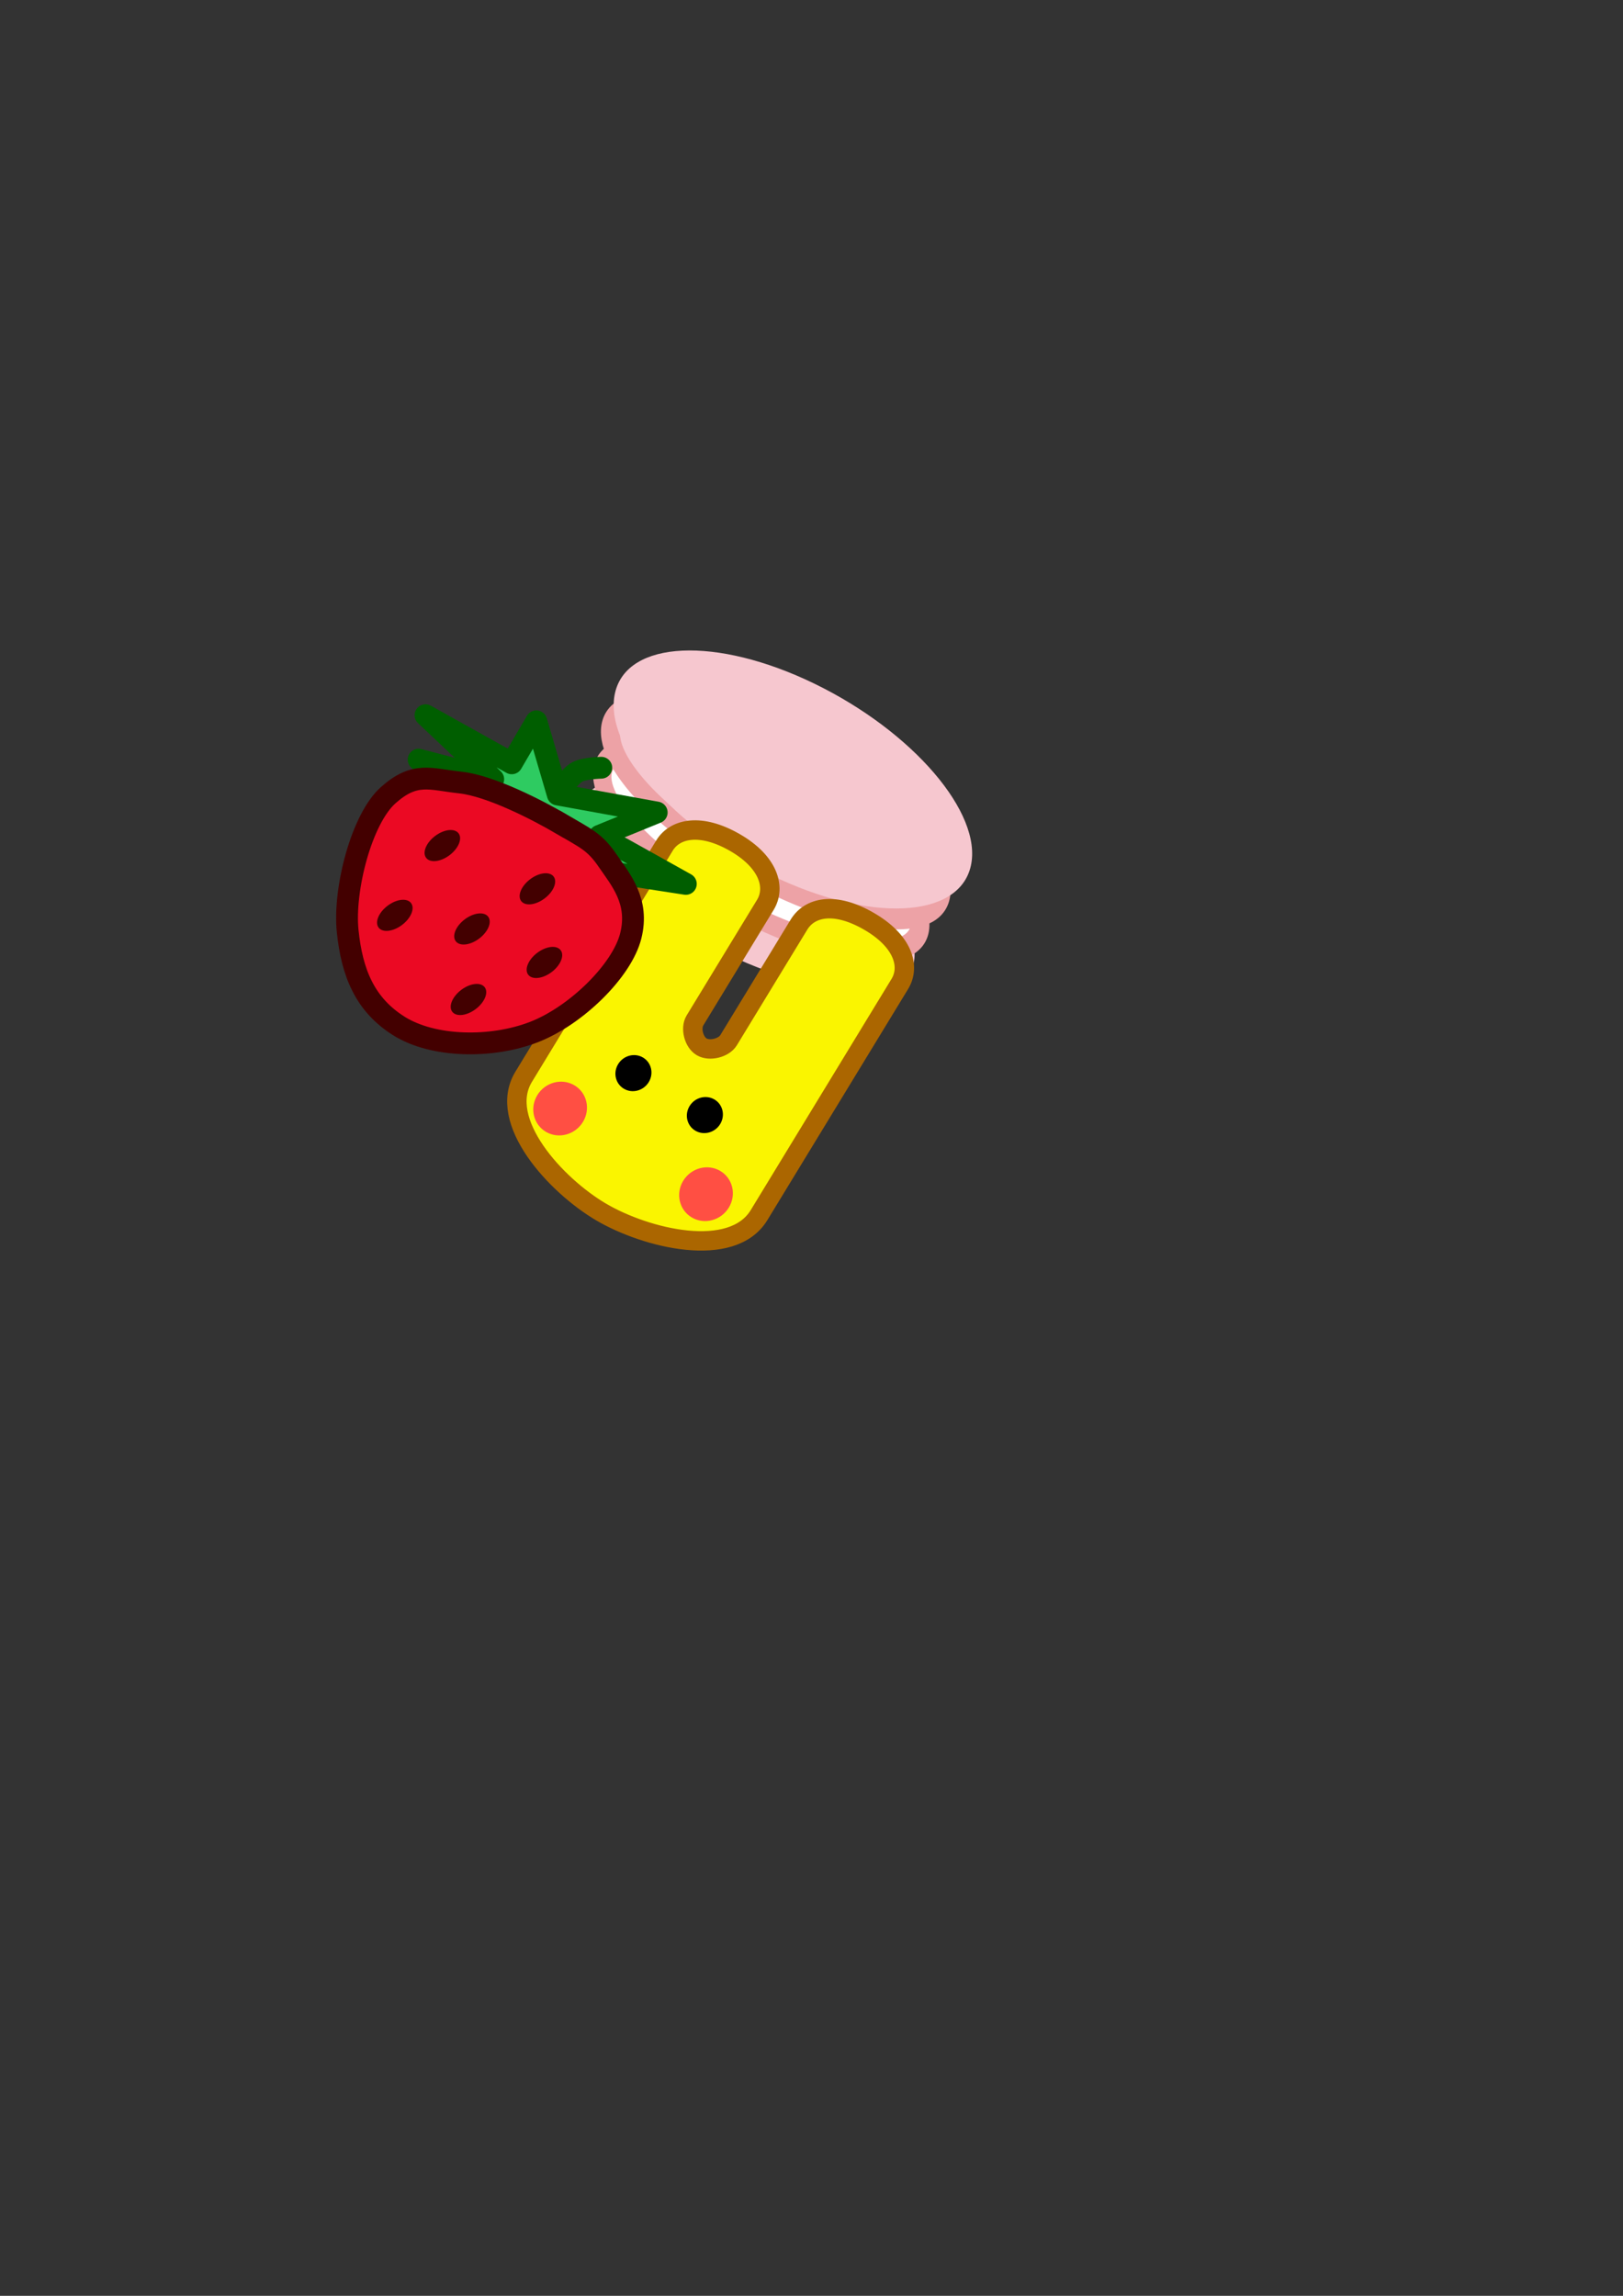 <?xml version="1.0" encoding="UTF-8" standalone="no"?>
<!-- Created with Inkscape (http://www.inkscape.org/) -->

<svg
   xmlns:dc="http://purl.org/dc/elements/1.1/"
   xmlns:cc="http://creativecommons.org/ns#"
   xmlns:rdf="http://www.w3.org/1999/02/22-rdf-syntax-ns#"
   xmlns:svg="http://www.w3.org/2000/svg"
   xmlns="http://www.w3.org/2000/svg"
   xmlns:sodipodi="http://sodipodi.sourceforge.net/DTD/sodipodi-0.dtd"
   xmlns:inkscape="http://www.inkscape.org/namespaces/inkscape"
   width="210mm"
   height="297mm"
   viewBox="0 0 744.094 1052.362"
   id="svg2"
   version="1.1"
   inkscape:version="0.91 r13725"
   sodipodi:docname="MenuIcon.svg"
   inkscape:export-filename="D:\iori\Documents\GitHub\masterqtquick2\resources\MenuIcon.png"
   inkscape:export-xdpi="30.85"
   inkscape:export-ydpi="30.85">
  <rect x="0" y="0" width="744.094" height="1052.362" fill="#333333" stroke="none"/>
  <defs
     id="defs4" />
  <sodipodi:namedview
     id="base"
     pagecolor="#ffffff"
     bordercolor="#666666"
     borderopacity="1.0"
     inkscape:pageopacity="0.0"
     inkscape:pageshadow="2"
     inkscape:zoom="0.98994949"
     inkscape:cx="366.91073"
     inkscape:cy="698.86241"
     inkscape:document-units="px"
     inkscape:current-layer="layer6"
     showgrid="true"
     inkscape:window-width="1920"
     inkscape:window-height="1147"
     inkscape:window-x="-8"
     inkscape:window-y="-8"
     inkscape:window-maximized="1">
    <inkscape:grid
       type="xygrid"
       id="grid3336" />
  </sodipodi:namedview>
  <g
     inkscape:groupmode="layer"
     id="layer4"
     inkscape:label="枠"
     style="display:none"
     sodipodi:insensitive="true">
    <rect
       style="fill:#767773;fill-opacity:0;stroke:none;stroke-width:5.3;stroke-linecap:butt;stroke-linejoin:round;stroke-miterlimit:4;stroke-dasharray:none;stroke-opacity:1"
       id="rect4437-0"
       width="236.467"
       height="236.467"
       x="57.238"
       y="147.499" />
  </g>
  <g
     inkscape:groupmode="layer"
     id="layer5"
     inkscape:label="マカロン"
     style="display:inline">
    <ellipse
       style="fill:#f6c7cf;fill-opacity:1;stroke:none;stroke-width:10.091;stroke-linecap:butt;stroke-linejoin:round;stroke-miterlimit:4;stroke-dasharray:none;stroke-opacity:1"
       id="path4779-1-1-3"
       cx="401.541"
       cy="244.52"
       rx="83.876"
       ry="34.596"
       transform="matrix(0.915,0.404,-0.102,0.995,0,0)" />
    <ellipse
       style="fill:#ffffff;fill-opacity:1;stroke:#eda2a6;stroke-width:9.001;stroke-linecap:butt;stroke-linejoin:round;stroke-miterlimit:4;stroke-dasharray:none;stroke-opacity:1"
       id="path4779-1-1"
       cx="457.458"
       cy="187.33"
       rx="81.568"
       ry="29.308"
       transform="matrix(0.887,0.461,-0.303,0.953,0,0)" />
    <ellipse
       style="fill:#f6c7cf;fill-opacity:1;stroke:#eda2a6;stroke-width:9.416;stroke-linecap:butt;stroke-linejoin:round;stroke-miterlimit:4;stroke-dasharray:none;stroke-opacity:1"
       id="path4779-1-1-7"
       cx="457.942"
       cy="165.947"
       rx="84.961"
       ry="30.794"
       transform="matrix(0.885,0.466,-0.299,0.954,0,0)"
       inkscape:transform-center-x="-62.466284"
       inkscape:transform-center-y="-40.41494" />
    <ellipse
       style="fill:#f6c7cf;fill-opacity:1;stroke:none;stroke-width:10;stroke-linecap:butt;stroke-linejoin:round;stroke-miterlimit:4;stroke-dasharray:none;stroke-opacity:1"
       id="path4779-1-9"
       cx="445.381"
       cy="166.839"
       rx="90.726"
       ry="45"
       transform="matrix(0.899,0.437,-0.221,0.975,0,0)" />
  </g>
  <g
     inkscape:groupmode="layer"
     id="layer6"
     inkscape:label="うさぎ">
    <path
       style="fill:#faf500;fill-opacity:1;fill-rule:evenodd;stroke:#ab6600;stroke-width:8.902;stroke-linecap:butt;stroke-linejoin:miter;stroke-miterlimit:4;stroke-dasharray:none;stroke-opacity:1"
       d="m 272.361,440.591 c 0,0 -20.75,34.066 -32.278,52.992 -12.392,20.345 14.8,49.81 35.517,61.979 20.717,12.169 60.014,21.761 72.406,1.417 11.528,-18.926 32.278,-52.992 32.278,-52.992 0,0 20.75,-34.066 32.278,-52.992 4.861,-7.98 1.513,-19.669 -14.262,-28.752 -15.775,-9.083 -27.13,-6.397 -31.991,1.582 -11.528,18.926 -20.75,34.066 -32.278,52.992 -2.174,3.569 -8.686,5.177 -12.32,3.042 -3.634,-2.135 -5.271,-8.53 -3.098,-12.099 11.528,-18.926 20.75,-34.066 32.278,-52.992 4.861,-7.98 1.513,-19.669 -13.987,-28.59 -15.5,-8.921 -27.406,-6.559 -32.266,1.421 -11.528,18.926 -32.278,52.992 -32.278,52.992 z"
       id="path4848"
       inkscape:connector-curvature="0"
       sodipodi:nodetypes="cszscszsszsszsc" />
    <ellipse
       style="fill:#ff4f43;fill-opacity:1;stroke:none;stroke-width:10;stroke-linecap:butt;stroke-linejoin:round;stroke-miterlimit:4;stroke-dasharray:none;stroke-opacity:1"
       id="path4850"
       cx="483.895"
       cy="308.3"
       rx="12.133"
       ry="12.505"
       transform="matrix(0.862,0.506,-0.52,0.854,0,0)" />
    <ellipse
       style="fill:#ff4f43;fill-opacity:1;stroke:none;stroke-width:10;stroke-linecap:butt;stroke-linejoin:round;stroke-miterlimit:4;stroke-dasharray:none;stroke-opacity:1"
       id="path4850-4"
       cx="561.485"
       cy="308.3"
       rx="12.133"
       ry="12.505"
       transform="matrix(0.862,0.506,-0.52,0.854,0,0)" />
    <ellipse
       style="fill:#000000;fill-opacity:1;stroke:none;stroke-width:10;stroke-linecap:butt;stroke-linejoin:round;stroke-miterlimit:4;stroke-dasharray:none;stroke-opacity:1"
       id="path4850-9"
       cx="504.171"
       cy="277.278"
       rx="8.142"
       ry="8.391"
       transform="matrix(0.862,0.506,-0.52,0.854,0,0)" />
    <ellipse
       style="fill:#000000;fill-opacity:1;stroke:none;stroke-width:10;stroke-linecap:butt;stroke-linejoin:round;stroke-miterlimit:4;stroke-dasharray:none;stroke-opacity:1"
       id="path4850-9-4"
       cx="542.168"
       cy="277.278"
       rx="8.142"
       ry="8.391"
       transform="matrix(0.862,0.506,-0.52,0.854,0,0)" />
  </g>
  <g
     inkscape:label="イチゴ"
     inkscape:groupmode="layer"
     id="layer1"
     style="display:inline">
    <path
       style="fill:#2ecb61;fill-opacity:1;fill-rule:evenodd;stroke:#005e00;stroke-width:10;stroke-linecap:butt;stroke-linejoin:round;stroke-miterlimit:4;stroke-dasharray:none;stroke-opacity:1"
       d="m 226.132,357.173 -31.053,-29.338 39.54,22.059 11.266,-19.245 9.839,33.548 45.357,8.233 -26.191,10.679 39.54,22.059 -40.748,-6.294 -81.749,-50.666 z"
       id="path4169"
       inkscape:connector-curvature="0"
       sodipodi:nodetypes="ccccccccccc" />
    <path
       style="fill:#eb0923;fill-opacity:1;fill-rule:evenodd;stroke:#430000;stroke-width:10;stroke-linecap:butt;stroke-linejoin:miter;stroke-miterlimit:4;stroke-dasharray:none;stroke-opacity:1"
       d="m 257.51,377.8 c -11.096,-6.506 -32.594,-17.592 -46.477,-19.102 -13.883,-1.509 -20.766,-5.129 -33.038,5.786 -12.272,10.915 -20.555,43.298 -18.604,62.281 1.951,18.983 7.8,33.688 23.518,43.553 15.718,9.865 42.422,10.264 61.783,2.8 19.361,-7.463 40.481,-28.157 44.487,-44.113 4.005,-15.956 -4.66,-25.799 -10.577,-34.469 -5.917,-8.67 -9.996,-10.231 -21.092,-16.737 z"
       id="path4167"
       inkscape:connector-curvature="0"
       sodipodi:nodetypes="zzzzzzzzz" />
    <path
       style="fill:none;fill-rule:evenodd;stroke:#005e00;stroke-width:10;stroke-linecap:round;stroke-linejoin:miter;stroke-miterlimit:4;stroke-dasharray:none;stroke-opacity:1"
       d="m 257.013,361.997 c 0,0 4.374,-6.38 7.653,-8.151 3.279,-1.771 11.013,-1.929 11.013,-1.929"
       id="path4173"
       inkscape:connector-curvature="0"
       sodipodi:nodetypes="czc" />
    <ellipse
       style="fill:#430000;fill-opacity:1;stroke:none;stroke-width:10;stroke-linecap:round;stroke-linejoin:round;stroke-miterlimit:4;stroke-dasharray:none;stroke-opacity:1"
       id="path4175"
       cx="431.413"
       cy="71.859"
       rx="5.507"
       ry="9.321"
       transform="matrix(0.603,0.798,-0.798,0.603,0,0)" />
    <ellipse
       style="display:inline;fill:#430000;fill-opacity:1;stroke:none;stroke-width:10;stroke-linecap:round;stroke-linejoin:round;stroke-miterlimit:4;stroke-dasharray:none;stroke-opacity:1"
       id="path4175-1"
       cx="473.491"
       cy="49.037"
       rx="5.507"
       ry="9.321"
       transform="matrix(0.603,0.798,-0.798,0.603,0,0)" />
    <ellipse
       style="display:inline;fill:#430000;fill-opacity:1;stroke:none;stroke-width:10;stroke-linecap:round;stroke-linejoin:round;stroke-miterlimit:4;stroke-dasharray:none;stroke-opacity:1"
       id="path4175-7"
       cx="443.789"
       cy="108.508"
       rx="5.507"
       ry="9.321"
       transform="matrix(0.603,0.798,-0.798,0.603,0,0)" />
    <ellipse
       style="display:inline;fill:#430000;fill-opacity:1;stroke:none;stroke-width:10;stroke-linecap:round;stroke-linejoin:round;stroke-miterlimit:4;stroke-dasharray:none;stroke-opacity:1"
       id="path4175-4"
       cx="494.909"
       cy="104.825"
       rx="5.507"
       ry="9.321"
       transform="matrix(0.603,0.798,-0.798,0.603,0,0)" />
    <ellipse
       style="display:inline;fill:#430000;fill-opacity:1;stroke:none;stroke-width:10;stroke-linecap:round;stroke-linejoin:round;stroke-miterlimit:4;stroke-dasharray:none;stroke-opacity:1"
       id="path4175-6"
       cx="470.086"
       cy="84.062"
       rx="5.507"
       ry="9.321"
       transform="matrix(0.603,0.798,-0.798,0.603,0,0)" />
    <ellipse
       style="display:inline;fill:#430000;fill-opacity:1;stroke:none;stroke-width:10;stroke-linecap:round;stroke-linejoin:round;stroke-miterlimit:4;stroke-dasharray:none;stroke-opacity:1"
       id="path4175-19"
       cx="502.359"
       cy="66.814"
       rx="5.507"
       ry="9.321"
       transform="matrix(0.603,0.798,-0.798,0.603,0,0)" />
  </g>
  <g
     inkscape:groupmode="layer"
     id="layer2"
     inkscape:label="眼鏡(ぼつ)"
     sodipodi:insensitive="true"
     style="display:none">
    <path
       style="fill:none;fill-rule:evenodd;stroke:#a00000;stroke-width:5.3;stroke-linecap:round;stroke-linejoin:miter;stroke-miterlimit:4;stroke-dasharray:none;stroke-opacity:1"
       d="m 433,439.505 c 0,0 30.655,-53.168 40,-65 9.345,-11.832 5.513,-8.141 10,-10 4.487,-1.859 15,0 15,0"
       id="path4304"
       inkscape:connector-curvature="0"
       sodipodi:nodetypes="czzc" />
    <path
       style="fill:none;fill-rule:evenodd;stroke:#a00000;stroke-width:5.3;stroke-linecap:round;stroke-linejoin:miter;stroke-miterlimit:4;stroke-dasharray:none;stroke-opacity:1"
       d="m 226.071,439.505 c 0,0 30.655,-53.168 40,-65 9.345,-11.832 5.513,-8.141 10,-10 4.487,-1.859 15,0 15,0"
       id="path4304-0"
       inkscape:connector-curvature="0"
       sodipodi:nodetypes="czzc" />
    <path
       style="fill:#cff3f5;fill-opacity:1;fill-rule:evenodd;stroke:#a00000;stroke-width:5.3;stroke-linecap:butt;stroke-linejoin:miter;stroke-miterlimit:4;stroke-dasharray:none;stroke-opacity:1"
       d="m 225.202,433.372 c 0,0 0.798,29.99 4.798,33.99 4,4 81,4 85,0 4,-4 5.303,-34.495 5.303,-34.495"
       id="path4253"
       inkscape:connector-curvature="0"
       sodipodi:nodetypes="czzc" />
    <path
       style="fill:none;fill-rule:evenodd;stroke:#a00000;stroke-width:5.3;stroke-linecap:butt;stroke-linejoin:miter;stroke-miterlimit:4;stroke-dasharray:none;stroke-opacity:1"
       d="m 319.982,442.392 c 0,0 5.255,-5.06 8.376,-5.06 3.122,0 8.376,5.06 8.376,5.06 l 0,0"
       id="path4287"
       inkscape:connector-curvature="0"
       sodipodi:nodetypes="czcc" />
    <path
       style="fill:#cff3f5;fill-opacity:1;fill-rule:evenodd;stroke:#a00000;stroke-width:5.3;stroke-linecap:butt;stroke-linejoin:miter;stroke-miterlimit:4;stroke-dasharray:none;stroke-opacity:1"
       d="m 337.487,433.372 c 0,0 0.798,29.99 4.798,33.99 4,4 81,4 85,0 4,-4 5.303,-34.495 5.303,-34.495"
       id="path4253-6"
       inkscape:connector-curvature="0"
       sodipodi:nodetypes="czzc" />
  </g>
  <g
     inkscape:label="眼鏡2(ぼつ)"
     id="g4348"
     inkscape:groupmode="layer"
     style="display:none"
     sodipodi:insensitive="true">
    <path
       sodipodi:nodetypes="czzc"
       inkscape:connector-curvature="0"
       id="path4360"
       d="m 239.331,550.891 c 0,0 23.325,-57.683 30.436,-70.519 7.111,-12.836 4.195,-8.833 7.609,-10.849 3.414,-2.017 11.413,0 11.413,0"
       style="fill:none;fill-rule:evenodd;stroke:#a00000;stroke-width:10;stroke-linecap:round;stroke-linejoin:miter;stroke-miterlimit:4;stroke-dasharray:none;stroke-opacity:1" />
    <path
       sodipodi:nodetypes="czzc"
       inkscape:connector-curvature="0"
       id="path4362"
       d="m 81.88,550.891 c 0,0 23.325,-57.683 30.436,-70.519 7.111,-12.836 4.195,-8.833 7.609,-10.849 3.414,-2.017 11.413,0 11.413,0"
       style="fill:none;fill-rule:evenodd;stroke:#a00000;stroke-width:10;stroke-linecap:round;stroke-linejoin:miter;stroke-miterlimit:4;stroke-dasharray:none;stroke-opacity:1" />
    <path
       sodipodi:nodetypes="czzc"
       inkscape:connector-curvature="0"
       id="path4364"
       d="m 81.218,544.237 c 0,0 0.607,32.536 3.651,36.876 3.044,4.34 61.633,4.34 64.676,0 3.044,-4.34 4.035,-37.424 4.035,-37.424"
       style="fill:#cff3f5;fill-opacity:1;fill-rule:evenodd;stroke:#a00000;stroke-width:10;stroke-linecap:butt;stroke-linejoin:miter;stroke-miterlimit:4;stroke-dasharray:none;stroke-opacity:1" />
    <path
       sodipodi:nodetypes="czcc"
       inkscape:connector-curvature="0"
       id="path4366"
       d="m 153.336,554.023 c 0,0 3.998,-5.49 6.374,-5.49 2.375,0 6.373,5.49 6.373,5.49 l 0,0"
       style="fill:none;fill-rule:evenodd;stroke:#a00000;stroke-width:10;stroke-linecap:butt;stroke-linejoin:miter;stroke-miterlimit:4;stroke-dasharray:none;stroke-opacity:1" />
    <path
       sodipodi:nodetypes="czzc"
       inkscape:connector-curvature="0"
       id="path4368"
       d="m 166.656,544.237 c 0,0 0.607,32.536 3.651,36.876 3.044,4.34 61.633,4.34 64.676,0 3.044,-4.34 4.035,-37.424 4.035,-37.424"
       style="fill:#cff3f5;fill-opacity:1;fill-rule:evenodd;stroke:#a00000;stroke-width:10;stroke-linecap:butt;stroke-linejoin:miter;stroke-miterlimit:4;stroke-dasharray:none;stroke-opacity:1" />
  </g>
  <g
     inkscape:groupmode="layer"
     id="layer3"
     inkscape:label="スカート(ぼつ)"
     style="display:none"
     sodipodi:insensitive="true">
    <path
       style="fill:#bbbbbc;fill-opacity:1;fill-rule:evenodd;stroke:#000000;stroke-width:10;stroke-linecap:butt;stroke-linejoin:miter;stroke-miterlimit:4;stroke-dasharray:none;stroke-opacity:1"
       d="m 576.901,605.652 1.758,-9.844 47.463,18.634 -1.758,9.844"
       id="path4372"
       inkscape:connector-curvature="0" />
    <path
       style="fill:#bbbdbb;fill-opacity:1;fill-rule:evenodd;stroke:#000000;stroke-width:10;stroke-linecap:butt;stroke-linejoin:miter;stroke-miterlimit:4;stroke-dasharray:none;stroke-opacity:1"
       d="m 576.901,605.652 c 0,0 -8.204,2.966 -14.026,9.468 -5.821,6.501 -7.681,13.349 -12.695,26.394 -5.014,13.045 -11.023,31.648 -28.478,45.706 -17.455,14.058 -75.942,27.072 -75.942,27.072 l 29.388,35.541 -0.471,-12.6 30.669,36.495 -1.752,-13.555 31.661,37.035 -2.744,-14.095 25.534,28.685 c 0,0 13.165,-11.657 19.846,-22.759 6.68,-11.102 14.302,-13.046 27.486,-56.404 13.184,-43.358 10.196,-38.812 14.415,-58.375 4.219,-19.563 4.571,-49.975 4.571,-49.975 L 576.901,605.652"
       id="path4370"
       inkscape:connector-curvature="0"
       sodipodi:nodetypes="czzzcccccccczzzcc" />
    <path
       style="fill:none;fill-rule:evenodd;stroke:#000000;stroke-width:10;stroke-linecap:butt;stroke-linejoin:miter;stroke-miterlimit:4;stroke-dasharray:none;stroke-opacity:1"
       d="m 472.572,733.59 c 0,0 27.433,2.026 41.637,-5.625 14.204,-7.651 26.818,-28.019 35.133,-42.34 8.315,-14.321 12.921,-35.786 12.921,-35.786"
       id="path4374"
       inkscape:connector-curvature="0"
       sodipodi:nodetypes="czzc" />
    <path
       style="fill:none;fill-rule:evenodd;stroke:#000000;stroke-width:10;stroke-linecap:butt;stroke-linejoin:miter;stroke-miterlimit:4;stroke-dasharray:none;stroke-opacity:1"
       d="m 500.445,755.474 c 0,0 29.191,-7.819 43.395,-15.47 14.204,-7.651 22.225,-22.878 29.759,-44.751 7.534,-21.873 11.05,-41.562 11.05,-41.562"
       id="path4374-6"
       inkscape:connector-curvature="0"
       sodipodi:nodetypes="czzc" />
    <path
       style="fill:none;fill-rule:evenodd;stroke:#000000;stroke-width:10;stroke-linecap:butt;stroke-linejoin:miter;stroke-miterlimit:4;stroke-dasharray:none;stroke-opacity:1"
       d="m 529.752,778.266 c 0,0 19.55,0.226 33.815,-14.641 14.264,-14.867 22.275,-37.381 26.657,-55.826 4.382,-18.445 12.318,-64.917 12.318,-64.917"
       id="path4374-6-9"
       inkscape:connector-curvature="0"
       sodipodi:nodetypes="czzc" />
  </g>
</svg>
